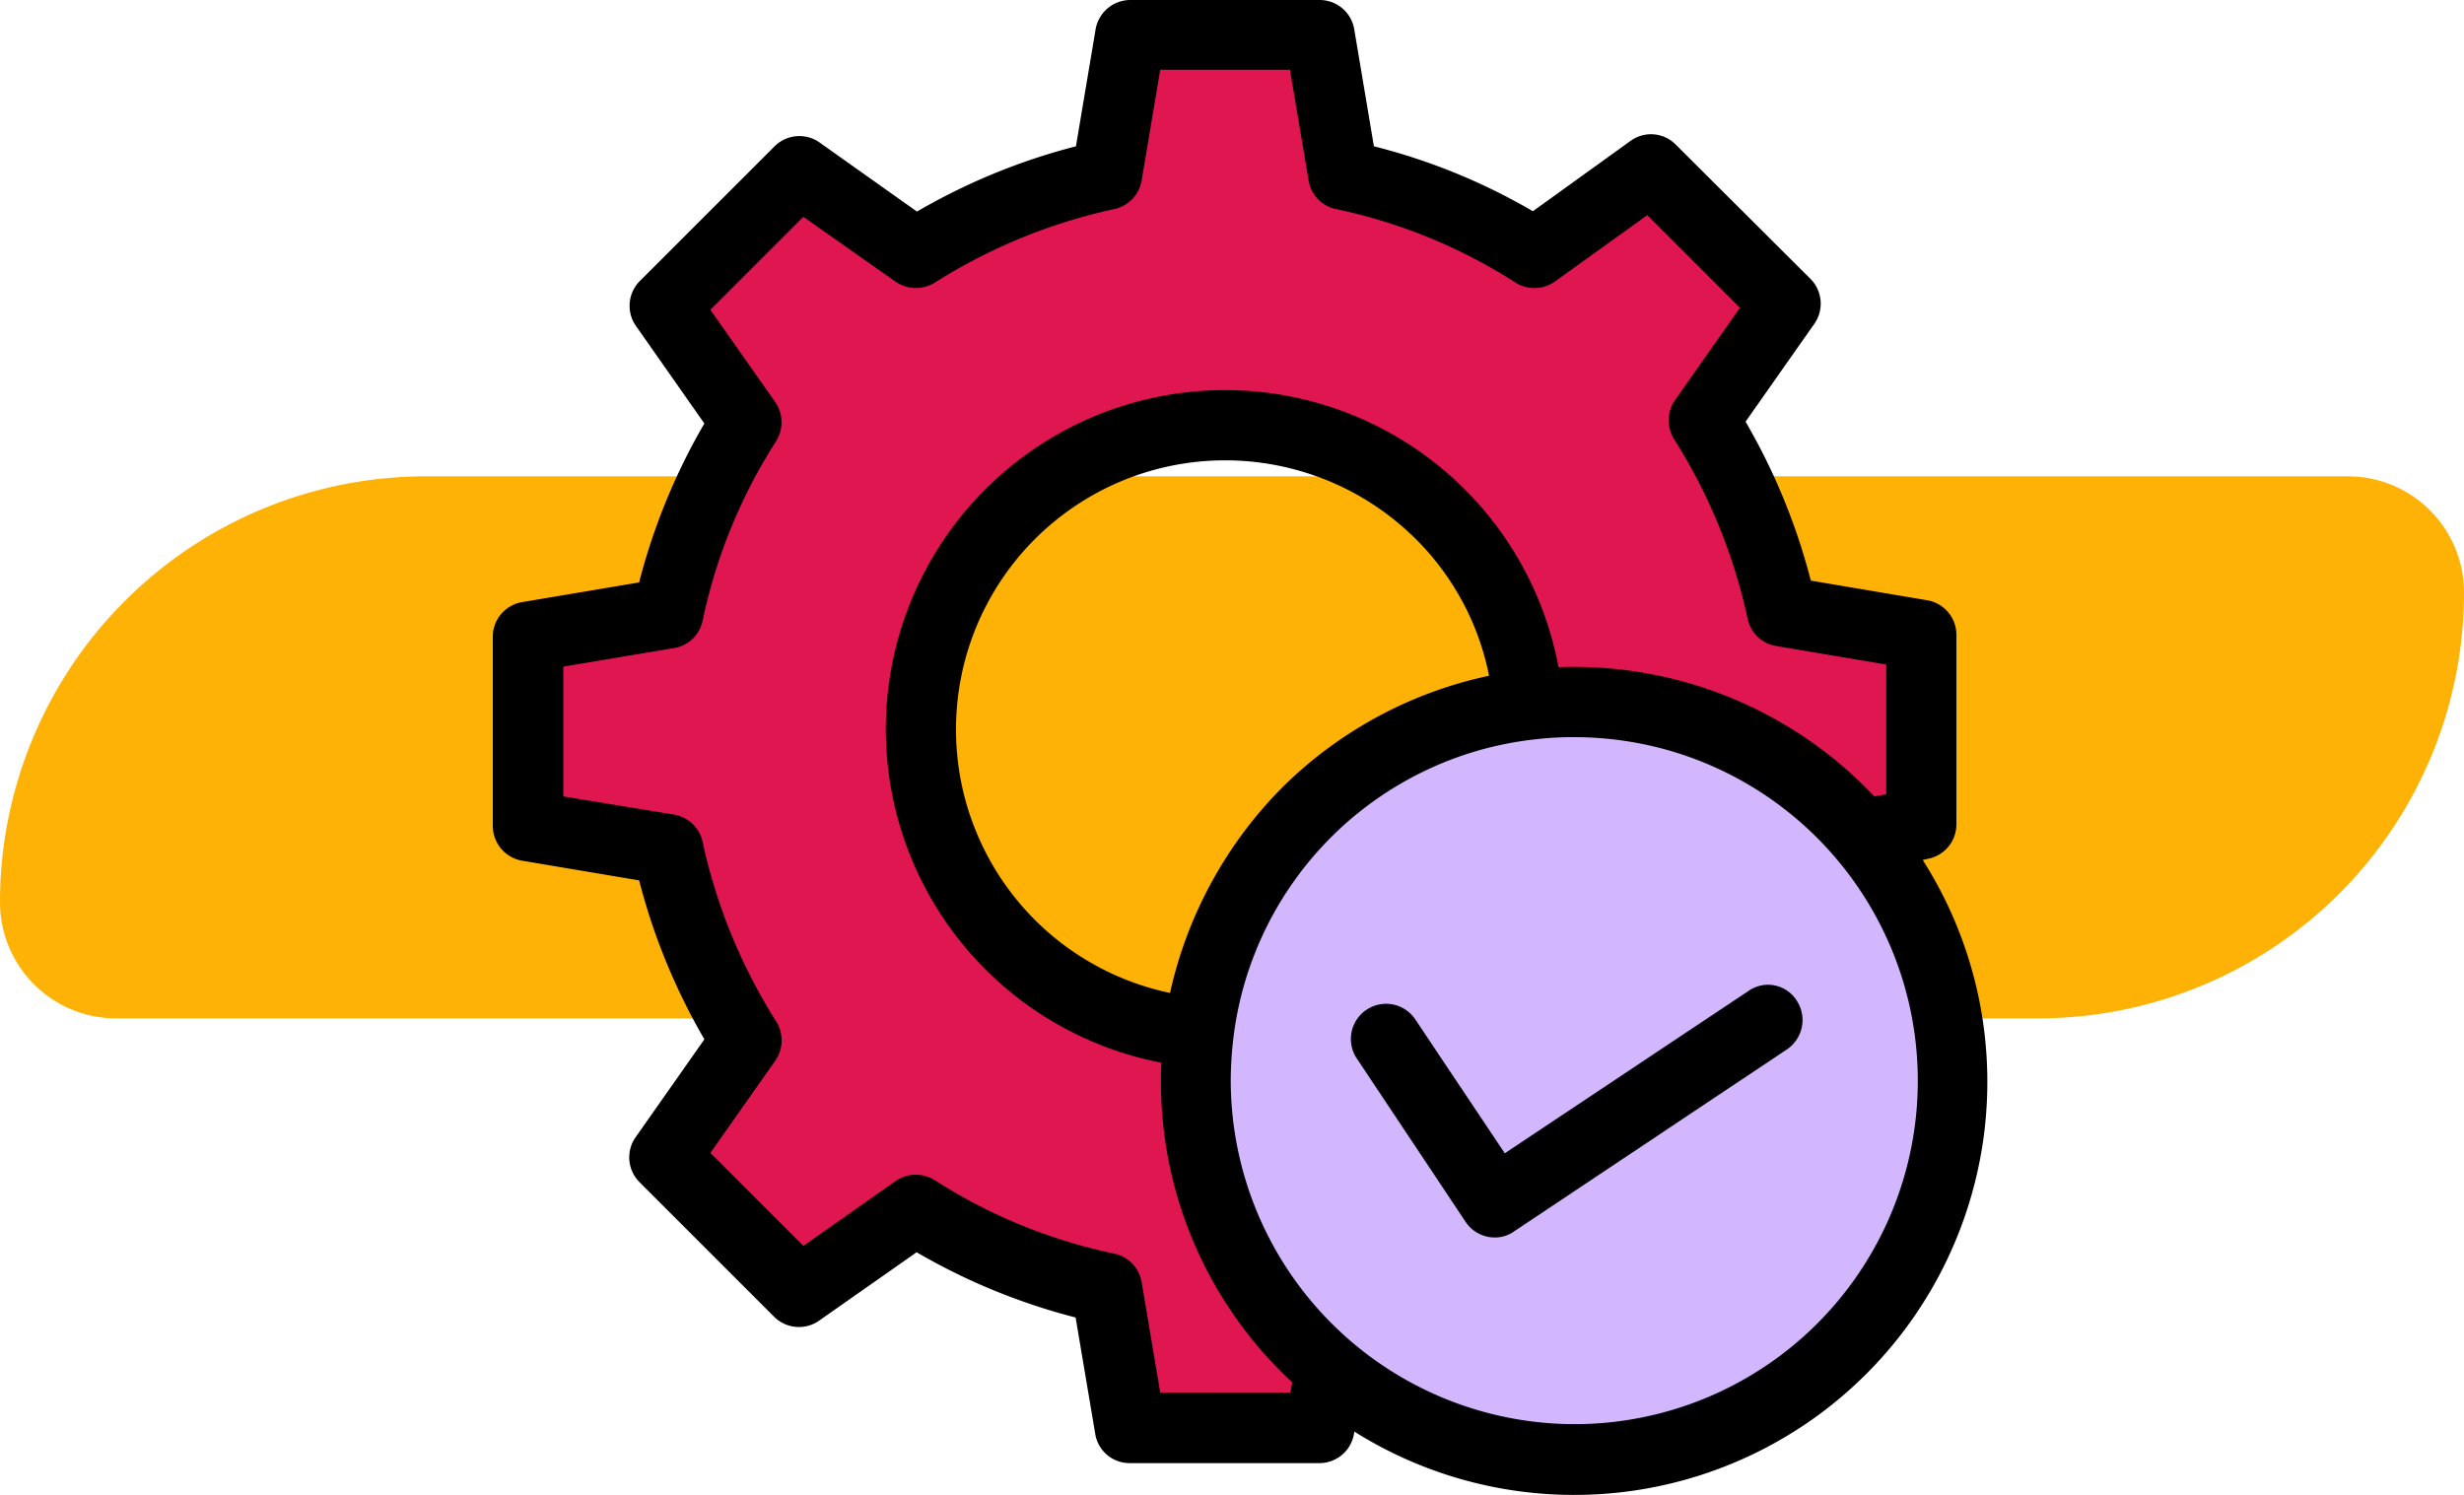 <svg xmlns="http://www.w3.org/2000/svg" width="150" height="91" viewBox="0 0 150 91">
  <g id="Grupo_108571" data-name="Grupo 108571" transform="translate(-220 -4287)">
    <path id="Trazado_150366" data-name="Trazado 150366" d="M25.929,0h117A7.071,7.071,0,0,1,150,7.071h0A25.929,25.929,0,0,1,124.071,33h-117A7.071,7.071,0,0,1,0,25.929,25.929,25.929,0,0,1,25.929,0Z" transform="translate(220 4316)" fill="#ffb206" opacity="0.999"/>
    <g id="configuraciones" transform="translate(249.95 4287)">
      <path id="Trazado_150367" data-name="Trazado 150367" d="M95,46.528V58.042l-3.674.619-.021.021a22.927,22.927,0,0,0-17.5-8.053,24.3,24.3,0,0,0-2.8.171v-.021A18.519,18.519,0,1,0,50.865,70.731l.085.021a21.878,21.878,0,0,0-.192,2.905,23.022,23.022,0,0,0,8.4,17.794l-.363.449L58.3,94.827H46.785L45.354,86.3A34.315,34.315,0,0,1,33.733,81.54l-7.092,4.977-8.2-8.2,4.977-7.092A35.882,35.882,0,0,1,18.652,59.6l-8.5-1.431V46.656l8.523-1.431A34.315,34.315,0,0,1,23.437,33.6L18.46,26.512l8.2-8.2,7.092,4.977a35.882,35.882,0,0,1,11.621-4.764L46.806,10H58.32l1.431,8.523a34.314,34.314,0,0,1,11.621,4.764l7.092-5.105,8.2,8.2-4.956,7.071a35.882,35.882,0,0,1,4.764,11.621Z" transform="translate(-7.942 -7.864)" fill="#e01650"/>
      <path id="Trazado_150368" data-name="Trazado 150368" d="M240.973,208.232a23.039,23.039,0,1,1-40.523,15,21.645,21.645,0,0,1,.192-2.905A23.038,23.038,0,0,1,220.7,200.37a20.3,20.3,0,0,1,2.8-.171A22.9,22.9,0,0,1,240.973,208.232Z" transform="translate(-157.591 -157.434)" fill="#d2b7ff"/>
      <path id="Trazado_150369" data-name="Trazado 150369" d="M87.376,52.293a2.135,2.135,0,0,0,1.773-2.115V38.664A2.133,2.133,0,0,0,87.4,36.55l-7.113-1.2a38.08,38.08,0,0,0-3.973-9.677l4.187-5.96a2.136,2.136,0,0,0-.235-2.734L72.06,8.8A2.114,2.114,0,0,0,69.3,8.587L63.366,12.86a37.194,37.194,0,0,0-9.677-3.952l-1.2-7.135A2.135,2.135,0,0,0,50.378,0H38.864a2.152,2.152,0,0,0-2.115,1.773l-1.2,7.135a38.08,38.08,0,0,0-9.677,3.973L19.938,8.673a2.136,2.136,0,0,0-2.734.235L9,17.111a2.136,2.136,0,0,0-.235,2.734l4.165,5.939A38,38,0,0,0,8.958,35.46l-7.135,1.2A2.135,2.135,0,0,0,.05,38.771V50.285A2.152,2.152,0,0,0,1.823,52.4l7.135,1.2a38.08,38.08,0,0,0,3.973,9.677l-4.187,5.96a2.136,2.136,0,0,0,.235,2.734l8.2,8.2a2.136,2.136,0,0,0,2.734.235l5.939-4.165a38,38,0,0,0,9.677,3.973l1.2,7.113a2.117,2.117,0,0,0,2.115,1.752H50.356a2.133,2.133,0,0,0,2.115-1.752l.021-.171A25.153,25.153,0,0,0,87.1,52.357ZM40.68,84.784l-1.132-6.729a2.143,2.143,0,0,0-1.666-1.73A32.633,32.633,0,0,1,26.966,71.86a2.166,2.166,0,0,0-2.392.043l-5.618,3.952-5.661-5.661,3.952-5.618A2.17,2.17,0,0,0,17.31,62.2a33.762,33.762,0,0,1-4.486-10.937,2.143,2.143,0,0,0-1.73-1.666l-6.75-1.111v-7.9l6.75-1.132a2.116,2.116,0,0,0,1.73-1.666,32.632,32.632,0,0,1,4.465-10.916,2.166,2.166,0,0,0-.043-2.392l-3.952-5.618L18.955,13.2l5.618,3.952a2.17,2.17,0,0,0,2.371.064,33.762,33.762,0,0,1,10.937-4.486A2.143,2.143,0,0,0,39.547,11l1.132-6.75h7.9L49.716,11a2.116,2.116,0,0,0,1.666,1.73A32.632,32.632,0,0,1,62.3,17.2a2.162,2.162,0,0,0,2.414-.064l5.618-4.037,5.639,5.639-3.952,5.618a2.17,2.17,0,0,0-.064,2.371A33.762,33.762,0,0,1,76.439,37.66a2.118,2.118,0,0,0,1.709,1.666l6.729,1.132v7.9l-.726.128a25.106,25.106,0,0,0-18.285-7.882c-.32,0-.619,0-.94.021a20.649,20.649,0,0,0-40.95,3.781A20.686,20.686,0,0,0,40.744,64.7c-.021.363-.021.726-.021,1.089a24.965,24.965,0,0,0,7.989,18.371l-.107.619Zm.6-24.331a16.387,16.387,0,0,1,3.354-32.427,16.473,16.473,0,0,1,11.151,4.358A16.176,16.176,0,0,1,60.7,41.142a25.348,25.348,0,0,0-12.561,6.772A25.61,25.61,0,0,0,41.278,60.453ZM65.886,86.706A20.954,20.954,0,0,1,44.973,65.772a22.339,22.339,0,0,1,.171-2.649,20.8,20.8,0,0,1,18.2-18.093h.021a19.042,19.042,0,0,1,2.521-.15,20.894,20.894,0,0,1,15.872,7.306h0a20.905,20.905,0,0,1-15.872,34.52Z" transform="translate(0 0)"/>
      <path id="Trazado_150370" data-name="Trazado 150370" d="M268.738,281.051l-14.846,9.89-5.469-8.181a2.142,2.142,0,0,0-3.567,2.371l6.643,9.976a2.129,2.129,0,0,0,1.773.961,2,2,0,0,0,1.175-.363l16.619-11.087a2.158,2.158,0,0,0,.6-2.969A2.064,2.064,0,0,0,268.738,281.051Z" transform="translate(-192.235 -220.726)"/>
    </g>
  </g>
</svg>
